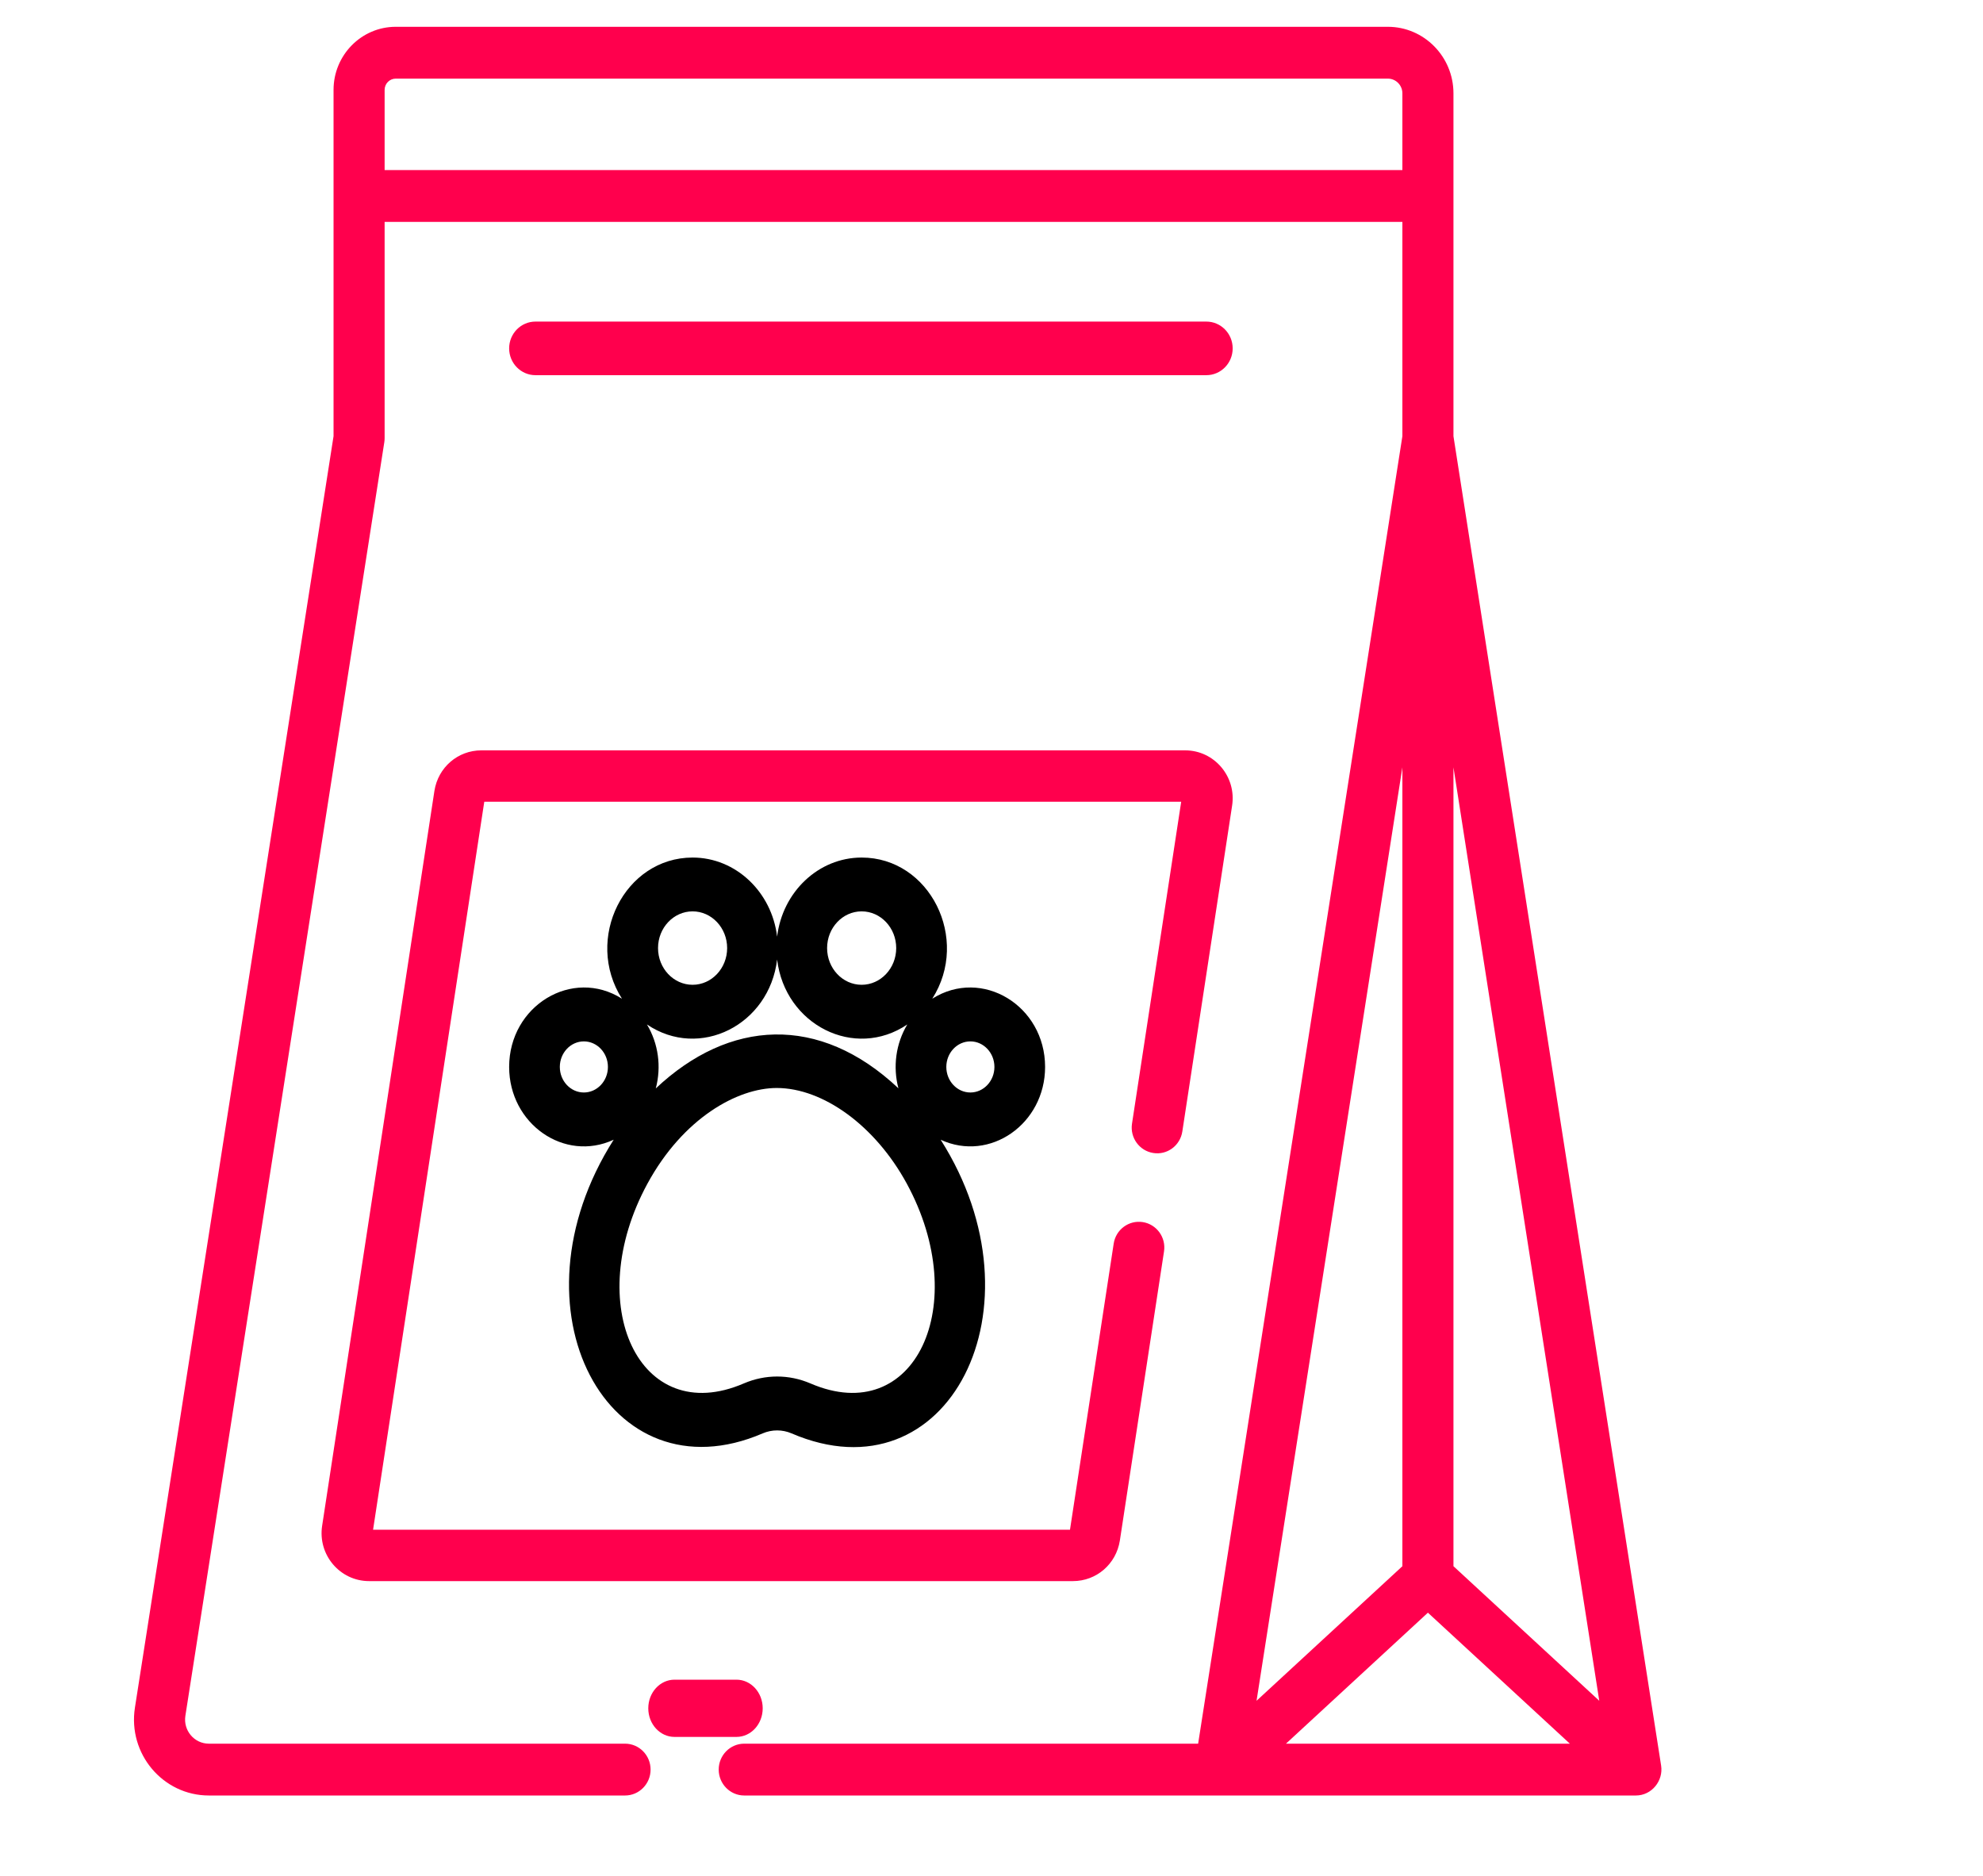 <svg width="74" height="70" viewBox="0 0 74 70" fill="none" xmlns="http://www.w3.org/2000/svg">
<path d="M61.988 65.882L54.239 16.277C54.239 14.793 54.239 5.022 54.239 3.483C54.239 2.114 53.141 1 51.791 1H14.768C13.488 1 12.447 2.056 12.447 3.354V16.276L5.035 63.722C4.766 65.443 6.079 67 7.795 67H23.325C23.851 67 24.278 66.567 24.278 66.033C24.278 65.499 23.851 65.066 23.325 65.066H7.795C7.249 65.066 6.832 64.572 6.918 64.025L14.341 16.504C14.349 16.454 14.353 16.403 14.353 16.352V8.28H52.333V16.276L44.711 65.066H27.773C27.247 65.066 26.82 65.499 26.82 66.033C26.82 66.567 27.247 67 27.773 67H61.047C61.638 67 62.078 66.45 61.988 65.882ZM14.353 6.346V3.354C14.353 3.122 14.539 2.934 14.768 2.934H51.791C52.09 2.934 52.333 3.18 52.333 3.483V6.346H14.353ZM52.333 28.633V58.444L46.891 63.465L52.333 28.633ZM47.989 65.066C48.576 64.525 52.7 60.719 53.286 60.178L53.323 60.213L58.583 65.066H47.989ZM54.239 58.444V28.633L59.68 63.465C56.327 60.37 57.522 61.473 54.239 58.444Z" fill="#FF004D"/>
<path d="M45.017 14C45.56 14 46 13.553 46 13C46 12.447 45.56 12 45.017 12H19.982C19.44 12 19 12.447 19 13C19 13.553 19.44 14 19.982 14H45.017Z" fill="#FF004D"/>
<path d="M39 39.814C39 37.525 36.644 36.095 34.79 37.267C36.214 35.032 34.696 32 32.154 32C30.537 32 29.198 33.29 29 34.952C28.802 33.29 27.463 32 25.846 32C23.305 32 21.785 35.032 23.21 37.267C21.358 36.095 19 37.525 19 39.814C19 41.937 21.06 43.383 22.901 42.529C18.869 48.869 22.709 55.965 28.464 53.486C28.805 53.34 29.195 53.34 29.536 53.486C35.378 56.002 39.079 48.791 35.103 42.53C36.944 43.381 39 41.935 39 39.814ZM21.788 40.767C21.293 40.767 20.891 40.339 20.891 39.814C20.891 39.288 21.293 38.86 21.788 38.86C22.283 38.86 22.686 39.288 22.686 39.814C22.686 40.339 22.283 40.767 21.788 40.767ZM32.154 34.008C32.866 34.008 33.444 34.623 33.444 35.378C33.444 36.133 32.865 36.748 32.154 36.748C31.443 36.748 30.865 36.133 30.865 35.378C30.865 34.623 31.443 34.008 32.154 34.008ZM25.846 34.008C26.557 34.008 27.135 34.623 27.135 35.378C27.135 36.133 26.557 36.748 25.846 36.748C25.134 36.748 24.556 36.133 24.556 35.378C24.556 34.623 25.134 34.008 25.846 34.008ZM29 35.805C29.291 38.244 31.889 39.561 33.858 38.228C33.427 38.947 33.316 39.811 33.526 40.61C30.566 37.824 27.205 38.041 24.472 40.615C24.685 39.812 24.573 38.947 24.142 38.228C26.111 39.56 28.709 38.245 29 35.805ZM30.247 51.625C29.443 51.279 28.557 51.279 27.753 51.625C23.853 53.304 21.708 48.681 24.161 44.168C25.49 41.724 27.518 40.599 28.985 40.599C30.709 40.599 32.659 41.998 33.839 44.168C36.291 48.678 34.15 53.304 30.247 51.625ZM35.314 39.814C35.314 39.288 35.716 38.86 36.212 38.86C36.706 38.86 37.109 39.288 37.109 39.814C37.109 40.339 36.706 40.767 36.212 40.767C35.716 40.767 35.314 40.339 35.314 39.814Z" fill="black"/>
<path d="M28.462 63.746C28.462 63.156 28.024 62.678 27.483 62.678H25.171C24.63 62.678 24.192 63.156 24.192 63.746C24.192 64.337 24.63 64.814 25.171 64.814H27.483C28.024 64.814 28.462 64.337 28.462 63.746Z" fill="#FF004D"/>
<path d="M16.211 29.513L12.022 56.931C11.852 58.018 12.685 59 13.774 59H40.038C40.915 59 41.652 58.366 41.79 57.487L43.438 46.697C43.518 46.173 43.162 45.684 42.644 45.603C42.125 45.523 41.64 45.882 41.56 46.405L39.929 57.083H13.922L18.072 29.917H44.079L42.243 41.932C42.164 42.455 42.519 42.944 43.038 43.025C43.557 43.108 44.041 42.747 44.121 42.224L45.978 30.069C46.149 28.983 45.316 28 44.227 28H17.963C17.085 28 16.349 28.635 16.211 29.513Z" fill="#FF004D"/>
</svg>
